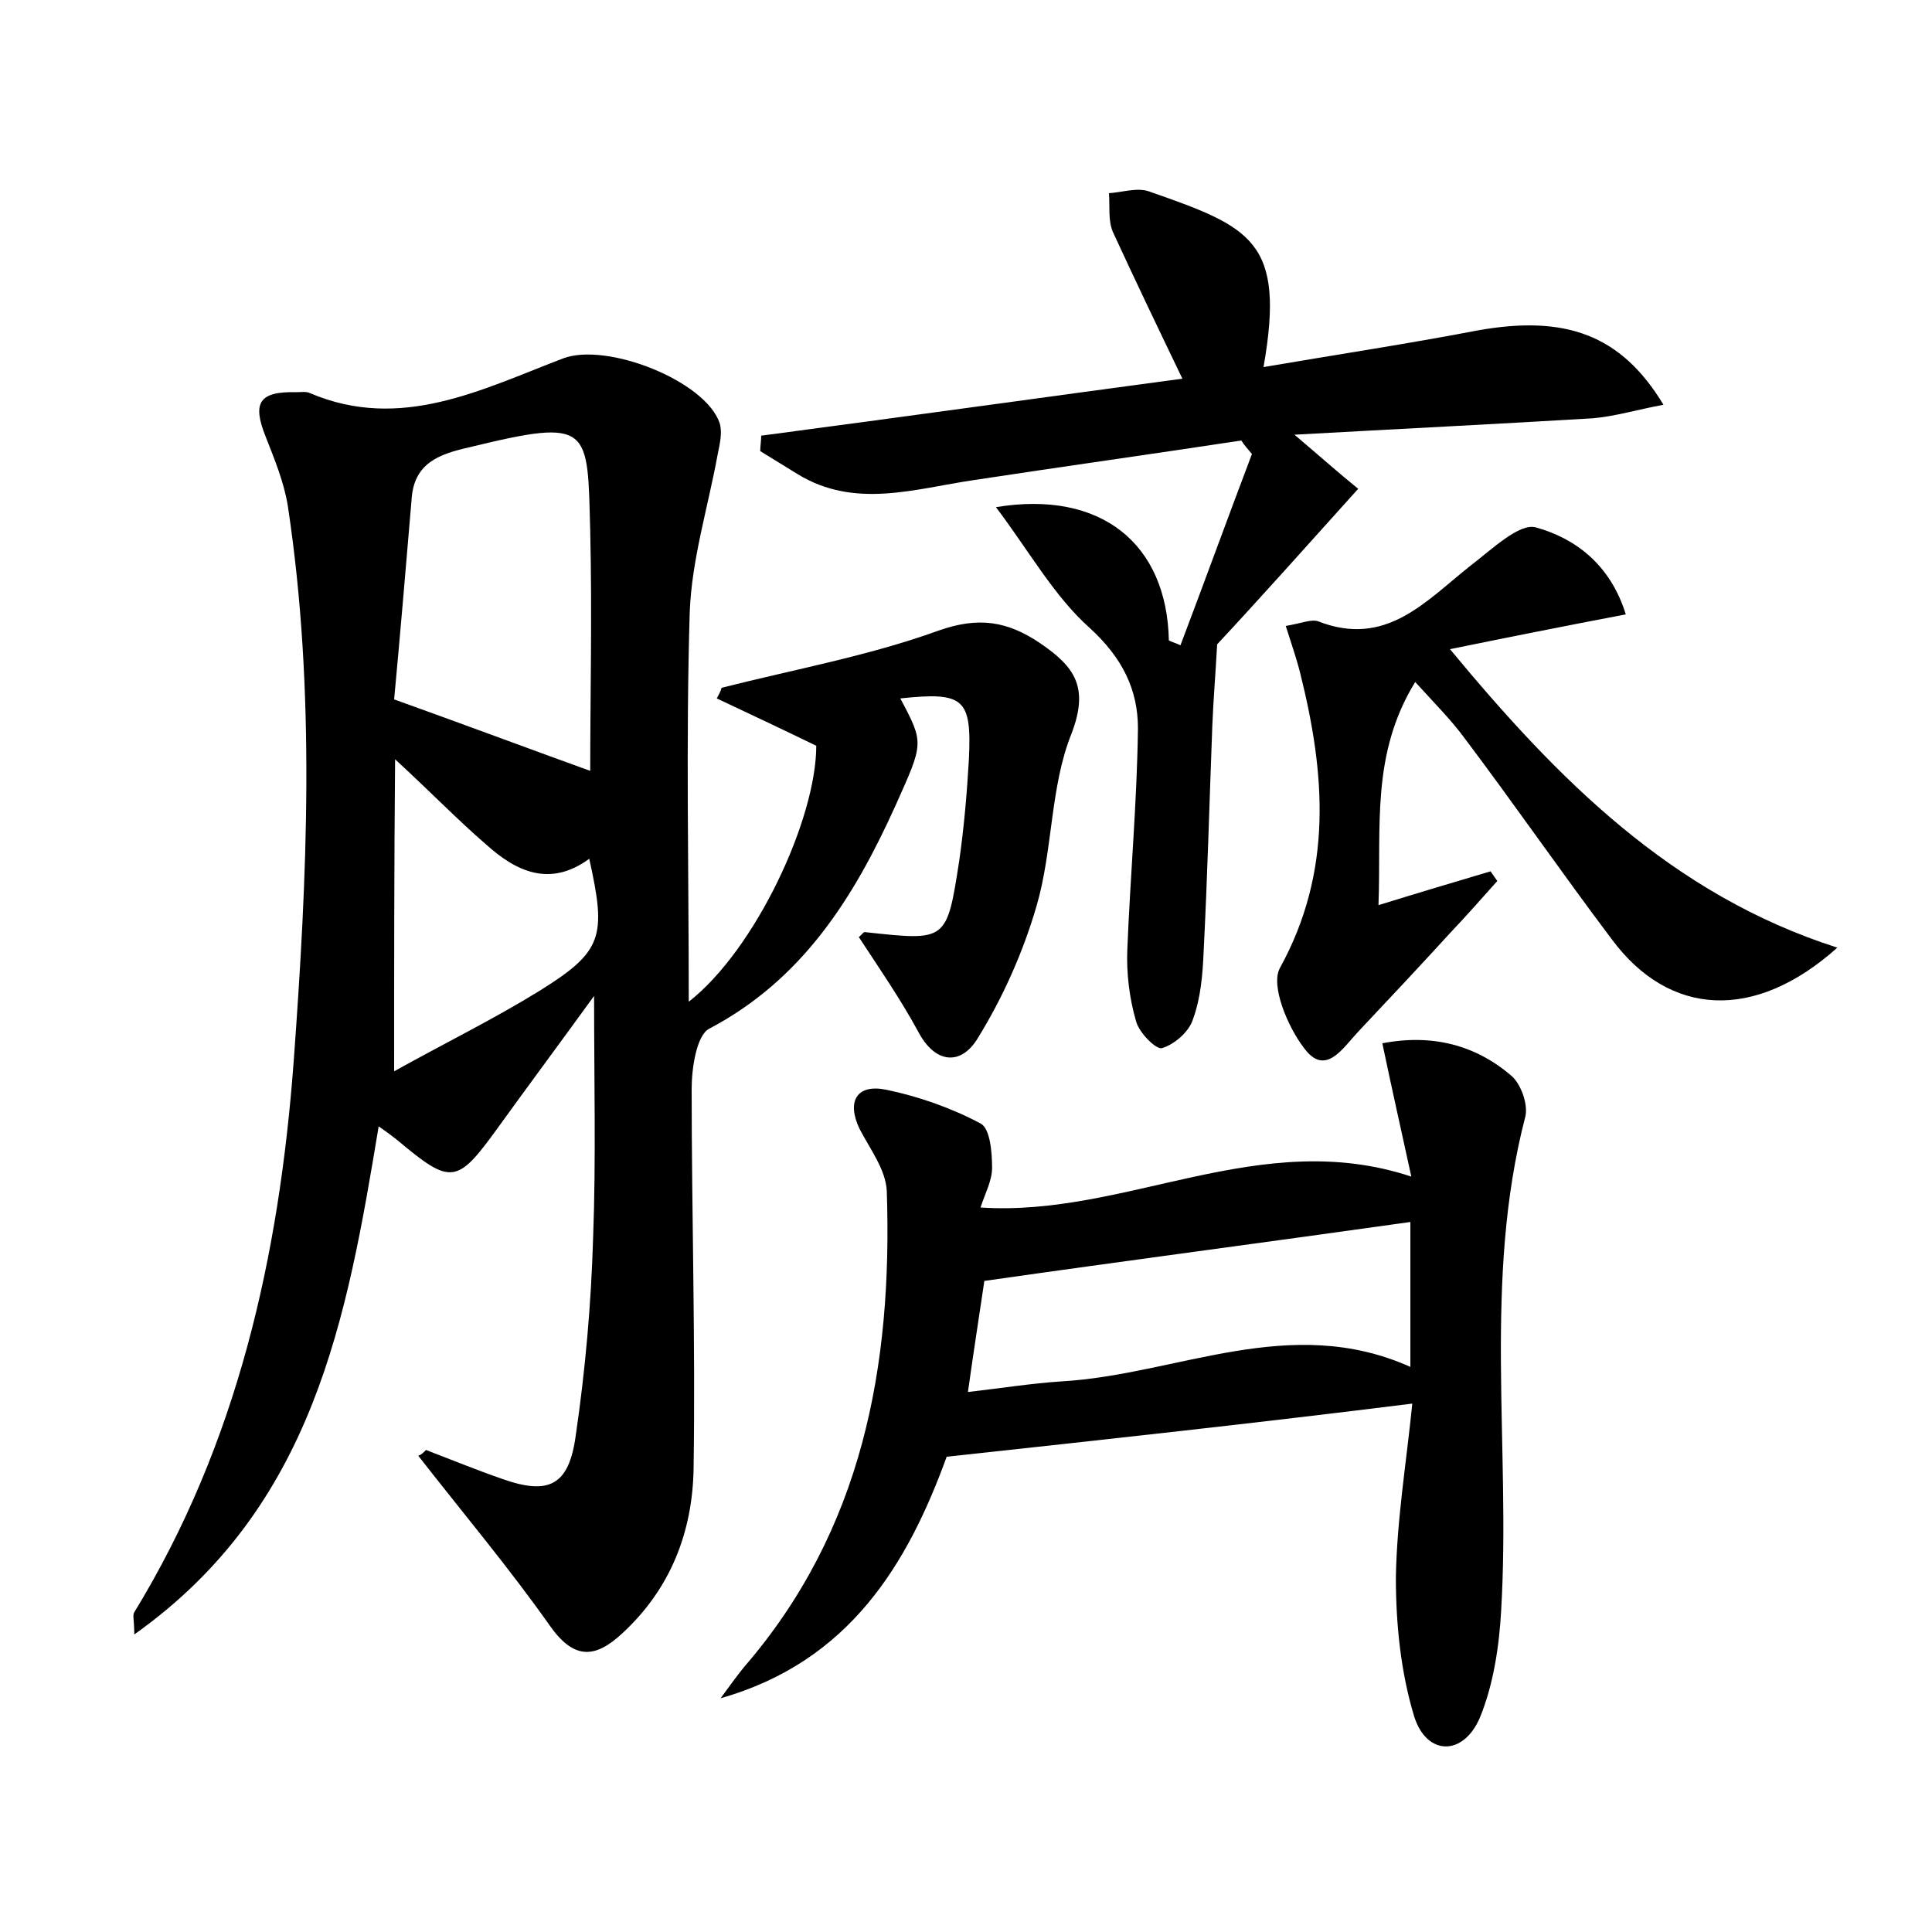 <?xml version="1.0" encoding="utf-8"?>
<!-- Generator: Adobe Illustrator 22.0.0, SVG Export Plug-In . SVG Version: 6.00 Build 0)  -->
<svg version="1.1" id="图层_1" xmlns="http://www.w3.org/2000/svg" xmlns:xlink="http://www.w3.org/1999/xlink" x="0px" y="0px"
	 viewBox="0 0 200 200" style="enable-background:new 0 0 200 200;" xml:space="preserve">
<style type="text/css">
	.st0{fill:#FFFFFF;}
</style>
<g>
	
	<path d="M44.1,150.1c2.6,1,5.3,2.1,7.9,3c4.8,1.7,6.9,0.7,7.6-4.5c1-6.8,1.6-13.7,1.8-20.5c0.3-8,0.1-16,0.1-25
		c-3.7,5.1-6.9,9.4-10,13.7c-4.2,5.8-4.8,5.9-10.4,1.2c-0.5-0.4-0.9-0.7-1.9-1.4c-3.3,19.9-6.7,39.4-25.3,52.6c0-1.5-0.2-2,0-2.3
		c10.7-17.5,15-36.9,16.5-57c1.4-19.1,2.3-38.3-0.6-57.5c-0.4-2.5-1.4-4.9-2.3-7.2c-1.4-3.5-0.7-4.7,3.2-4.6c0.5,0,1-0.1,1.4,0.1
		c9.4,4,17.8-0.4,26.2-3.6c4.5-1.7,14.7,2.3,16.2,6.7c0.3,1,0,2.2-0.2,3.2c-1,5.5-2.7,10.9-2.9,16.4c-0.4,13.2-0.1,26.4-0.1,40.3
		c6.9-5.4,13.2-18.9,13.2-26.5c-3.5-1.7-6.9-3.3-10.3-4.9c0.2-0.4,0.4-0.7,0.5-1.1c7.5-1.9,15.2-3.3,22.4-5.9
		c4.2-1.5,7.2-1,10.6,1.3c3.5,2.4,5.1,4.5,3.2,9.4c-2.2,5.5-1.9,12-3.6,17.8c-1.4,4.8-3.5,9.5-6.1,13.7c-1.7,2.8-4.4,2.7-6.2-0.8
		c-1.8-3.3-4-6.5-6.1-9.7c0.3-0.2,0.5-0.6,0.7-0.5c8.4,0.9,8.4,1,9.7-7.4c0.5-3.5,0.8-7,1-10.5c0.3-6.3-0.5-7-7.1-6.3
		c2.5,4.7,2.4,4.6-0.5,11.1c-4.3,9.5-9.6,18-19.3,23.1c-1.3,0.7-1.8,4.1-1.8,6.2c0,13.1,0.4,26.2,0.2,39.3
		c-0.1,6.6-2.4,12.5-7.4,17.1c-2.7,2.5-4.9,2.8-7.4-0.7c-4.3-6.1-9.1-11.8-13.7-17.7C43.6,150.6,43.8,150.4,44.1,150.1z M40.8,72.4
		c7.8,2.8,14.2,5.2,20.3,7.4c0-7.7,0.2-16.2,0-24.8c-0.3-10.8,0.2-11.8-12.5-8.7c-3.1,0.7-5.8,1.6-6,5.5C42,58.9,41.4,66,40.8,72.4z
		 M40.8,110.9c5.4-3,10.3-5.4,15-8.3c6.6-4.1,7-5.6,5.2-13.7c-4.1,3-7.6,1.3-10.7-1.5c-2.9-2.5-5.6-5.3-9.4-8.8
		C40.8,89.8,40.8,99.7,40.8,110.9z"/>
	<path d="M98,150.8c-4,11-10,21.2-23.4,25c0.8-1.1,1.6-2.2,2.4-3.2c12.3-14.2,15.4-31.2,14.8-49.3c-0.1-2.2-1.7-4.3-2.8-6.4
		c-1.4-2.9-0.3-4.7,2.7-4.1c3.4,0.7,6.8,1.9,9.8,3.5c1,0.5,1.2,3,1.2,4.6c0,1.3-0.7,2.6-1.2,4.1c15.1,1,28.9-8.4,44.6-3.2
		c-1-4.6-2-9-3-13.8c5.2-1,9.7,0.2,13.4,3.4c1,0.9,1.7,3,1.4,4.2c-4.4,16.9-1.5,34.1-2.5,51.1c-0.2,3.7-0.8,7.7-2.2,11.1
		c-1.7,4-5.5,4-6.8-0.1c-1.4-4.6-1.9-9.6-1.9-14.4c0.1-6,1.1-12,1.7-18C130.2,147.3,114.6,149,98,150.8z M146,126.5
		c-14.9,2.1-29.4,4-44.1,6.1c-0.5,3.4-1.1,7.2-1.7,11.5c3.5-0.4,6.6-0.9,9.7-1.1c12-0.7,23.6-7.1,36.1-1.5
		C146,136.1,146,131.3,146,126.5z"/>
	<path d="M103.1,52.5c10.9-1.8,17.7,3.8,17.9,13.8c0.4,0.2,0.8,0.3,1.2,0.5c2.5-6.6,4.9-13.2,7.4-19.8c-0.4-0.5-0.8-0.9-1.1-1.4
		c-9.2,1.4-18.5,2.7-27.7,4.1c-6.1,0.9-12.3,3-18.2-0.6c-1.3-0.8-2.6-1.6-3.9-2.4c0-0.5,0.1-1.1,0.1-1.6c14.4-1.9,28.7-3.9,43.6-5.9
		c-2.5-5.2-4.9-10.2-7.2-15.2c-0.5-1.2-0.3-2.6-0.4-4c1.4-0.1,2.9-0.6,4.1-0.2c10.6,3.7,14.2,5.1,11.9,18.2
		c7.6-1.3,14.9-2.4,22.2-3.8c9-1.6,14.8,0.4,19.2,7.7c-2.7,0.5-5,1.2-7.3,1.4c-10,0.6-20.1,1.1-30.9,1.7c2.6,2.2,4.5,3.9,6.6,5.6
		c-5.4,6-10.4,11.6-14.6,16.1c-0.2,3.5-0.4,5.9-0.5,8.4c-0.3,7.8-0.5,15.6-0.9,23.4c-0.1,2.4-0.3,4.8-1.1,7c-0.4,1.3-1.9,2.6-3.2,3
		c-0.6,0.2-2.4-1.6-2.7-2.8c-0.7-2.4-1-5-0.9-7.4c0.3-7.6,1-15.2,1.1-22.9c0-4-1.6-7.3-5-10.4C109.1,61.7,106.5,57,103.1,52.5z"/>
	<path d="M133.1,64.8c1.7-0.3,2.6-0.7,3.3-0.5c7.1,2.8,11.2-2.1,15.9-5.8c2.1-1.6,5-4.4,6.7-3.9c4,1.1,7.7,3.8,9.3,9
		c-6.3,1.2-12.3,2.4-18.2,3.6c11.1,13.4,22.9,25.4,40.1,30.9c-8.6,7.7-17.4,7.1-23.3-0.8c-5.2-6.9-10.1-14-15.3-20.9
		c-1.4-1.9-3.1-3.6-5.1-5.8c-4.6,7.5-3.5,15-3.8,23.1c4.2-1.3,7.9-2.4,11.6-3.5c0.2,0.3,0.5,0.7,0.7,1c-1.6,1.8-3.2,3.6-4.9,5.4
		c-3.1,3.4-6.3,6.8-9.5,10.2c-1.6,1.7-3.4,4.7-5.6,1.7c-1.7-2.2-3.5-6.5-2.5-8.3c5.5-10,4.7-20.1,2.1-30.5
		C134.2,68.1,133.7,66.7,133.1,64.8z"/>
	
	
	
</g>
</svg>
